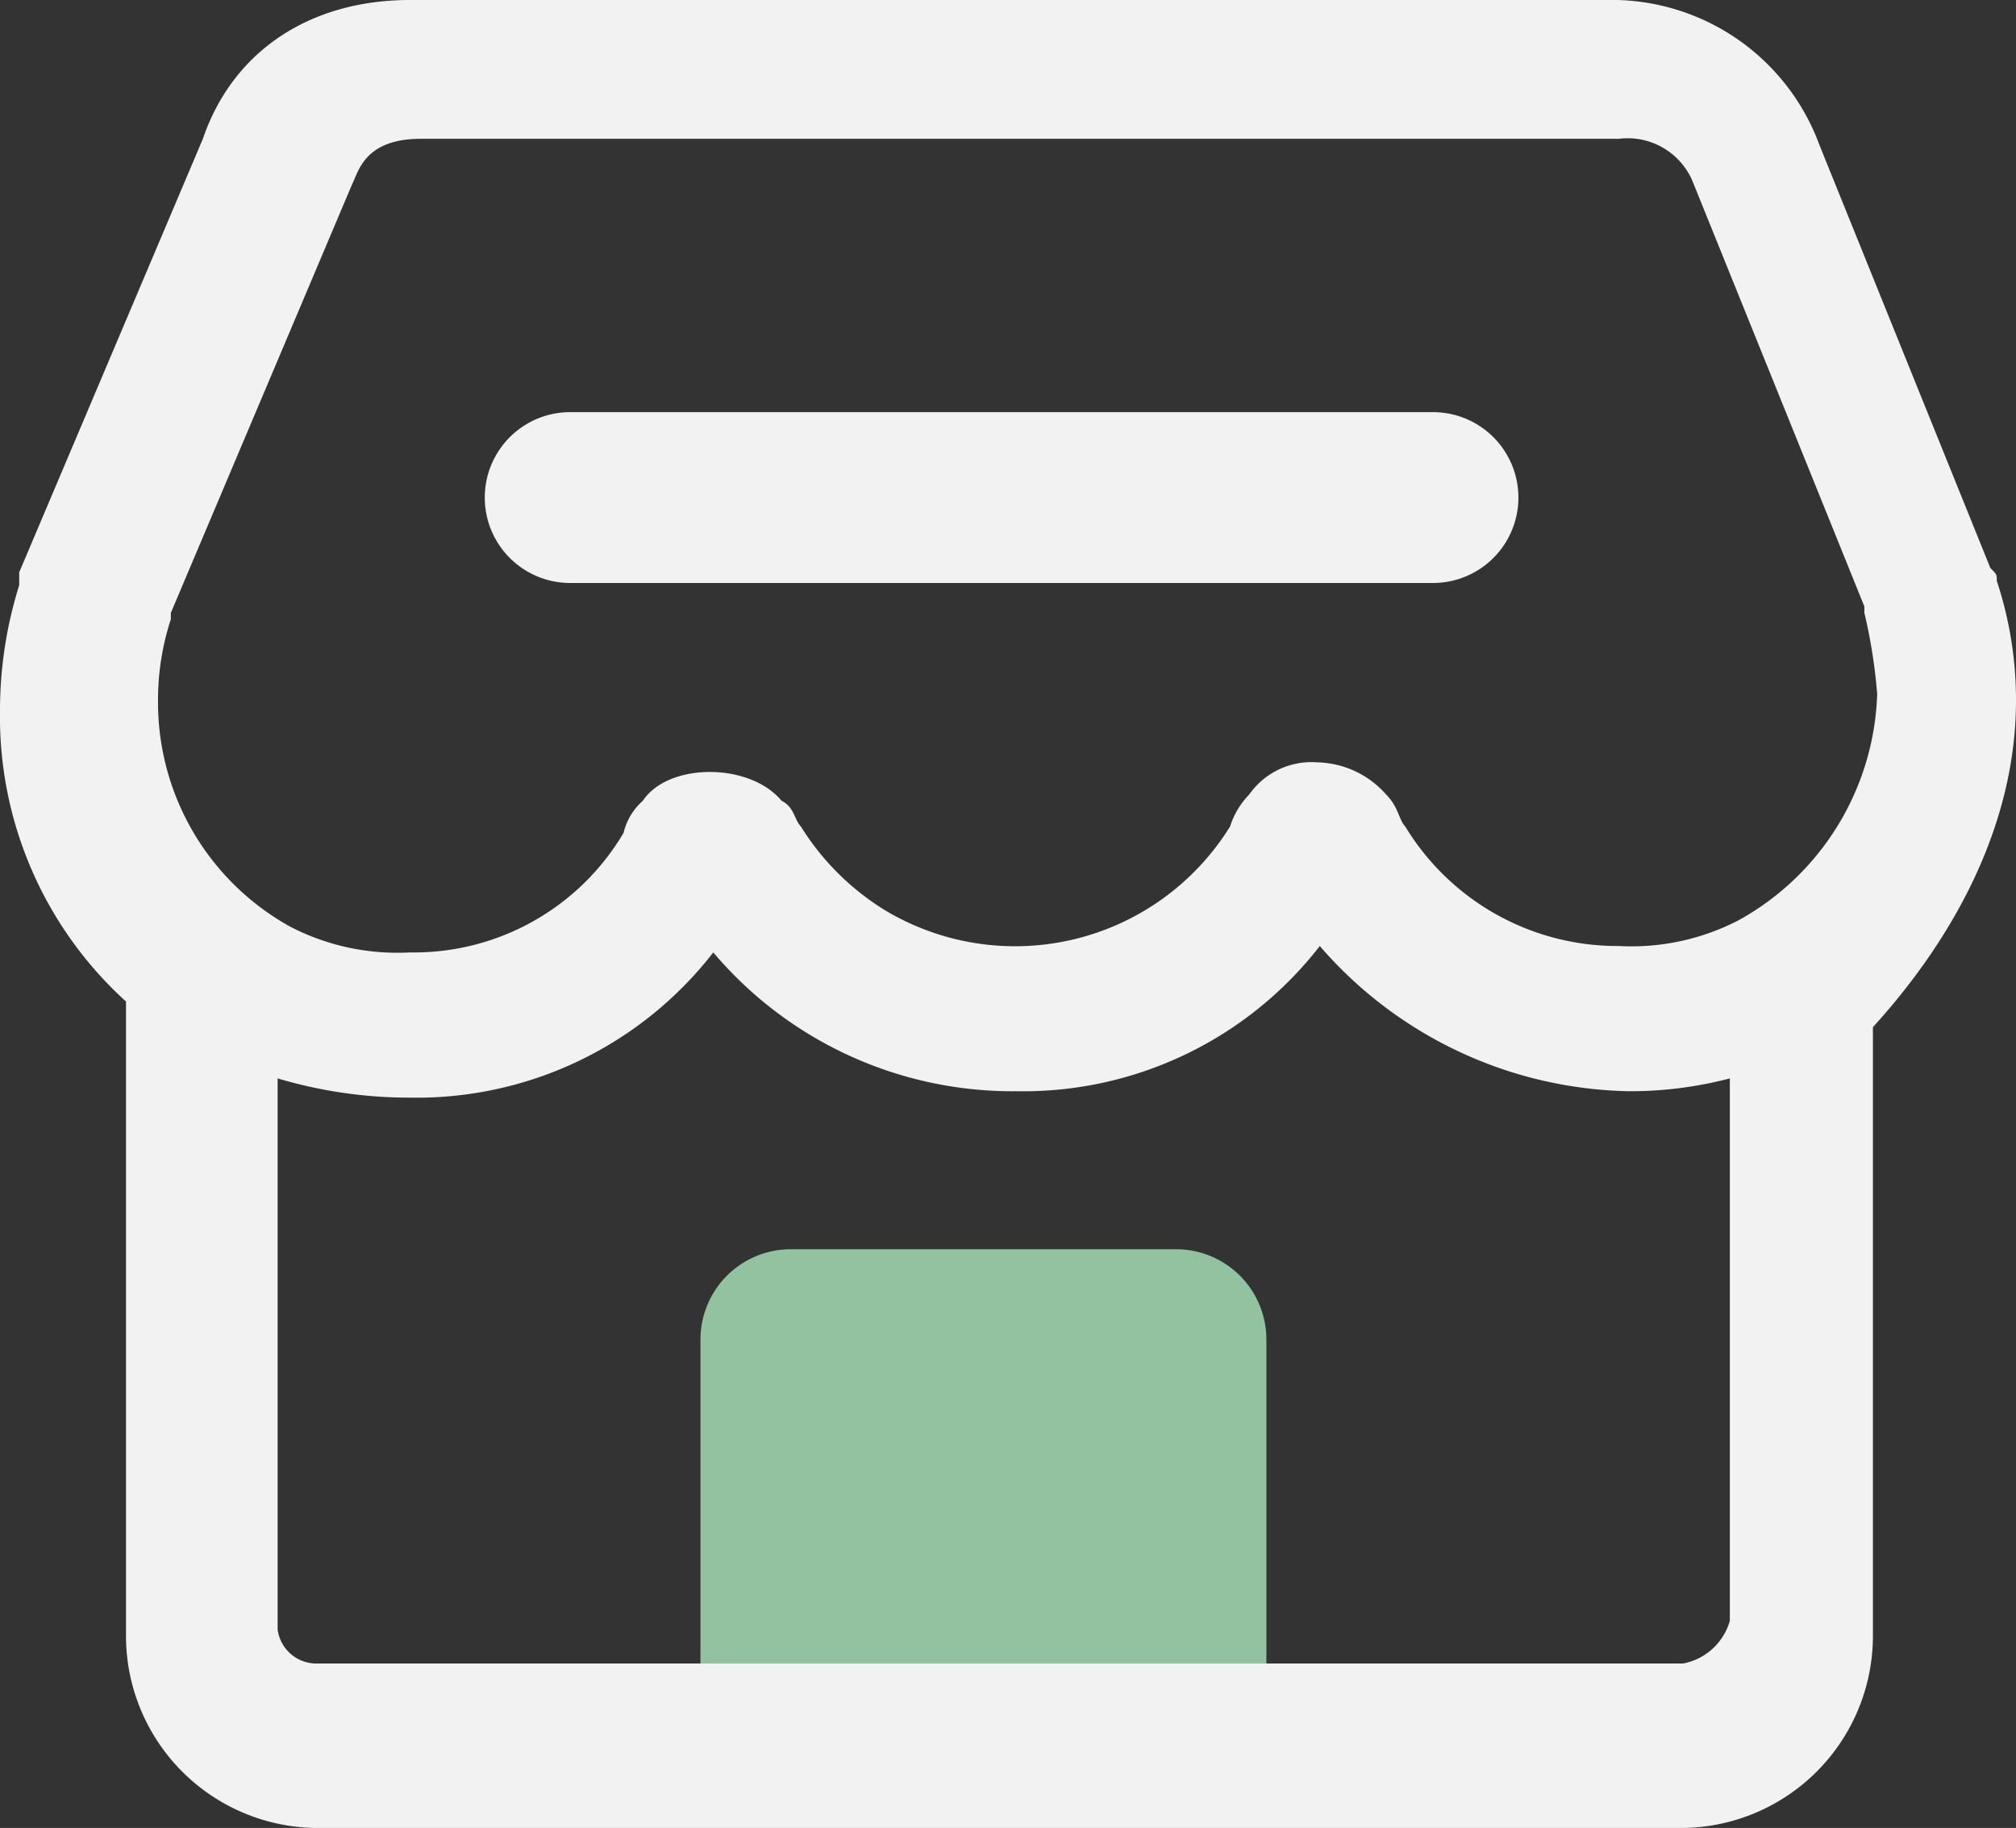 <svg xmlns="http://www.w3.org/2000/svg" viewBox="0 0 94.4 85.6"><rect x="0" y="0" width="94.4" height="85.6" fill="#333333" stroke="none"/><defs><style>.cls-1{fill:#93c2a0;}.cls-2{fill:#f2f2f2;}</style></defs><g id="Layer_2" data-name="Layer 2"><g id="Layer_1-2" data-name="Layer 1"><g id="Layer_2-2" data-name="Layer 2"><g id="Layer_1-2-2" data-name="Layer 1-2"><path class="cls-1" d="M37,58.5H55.1a4.23,4.23,0,0,1,4.2,4.2V78a4.23,4.23,0,0,1-4.2,4.2H37A4.23,4.23,0,0,1,32.8,78V62.7A4.23,4.23,0,0,1,37,58.5Z"/><path class="cls-2" d="M94.4,32.8a17.74,17.74,0,0,0-.9-5.6h0c0-.3,0-.3-.3-.6l-8-19.8A10.37,10.37,0,0,0,75.2,0h-56c-4.7,0-8.3,2.4-9.7,6.5L.9,26.8v.6A19.64,19.64,0,0,0,0,33.3,18,18,0,0,0,5.9,46.9V76.7a9,9,0,0,0,8.9,8.9h64a9,9,0,0,0,8.9-8.9V48.1c4-4.4,6.7-9.7,6.7-15.3ZM78.8,77.9h-64A1.83,1.83,0,0,1,13,76.3V50.5a21.63,21.63,0,0,0,6.2.9,17.57,17.57,0,0,0,14.2-6.8,18.35,18.35,0,0,0,14.2,6.5,17.57,17.57,0,0,0,14.2-6.8,19.6,19.6,0,0,0,14.5,6.8,18.35,18.35,0,0,0,4.7-.6V75.9a2.82,2.82,0,0,1-2.2,2Zm2.6-34.8a10.91,10.91,0,0,1-5.6,1.2,11.62,11.62,0,0,1-10-5.6c-.3-.3-.3-.9-.9-1.5a4.41,4.41,0,0,0-3.2-1.5,3.56,3.56,0,0,0-3.2,1.5,3.77,3.77,0,0,0-.9,1.5,11.84,11.84,0,0,1-16.2,3.9,12.11,12.11,0,0,1-3.9-3.9c-.3-.3-.3-.9-.9-1.2-1.5-1.8-5.3-1.8-6.5,0a2.9,2.9,0,0,0-.9,1.5,11.4,11.4,0,0,1-10,5.6,10.91,10.91,0,0,1-5.6-1.2h0A12,12,0,0,1,7.4,32.8,12.09,12.09,0,0,1,8,29v-.3L16.5,8.6c.3-.6.6-2.1,3.2-2.1H75.8a3.3,3.3,0,0,1,3.5,2.1l8,19.8v.3a25,25,0,0,1,.6,3.8,12.56,12.56,0,0,1-6.5,10.6Z"/><path class="cls-2" d="M67.1,27.3H26.7a4,4,0,0,1,0-8H67.1a4,4,0,0,1,0,8Z"/></g></g></g></g></svg>